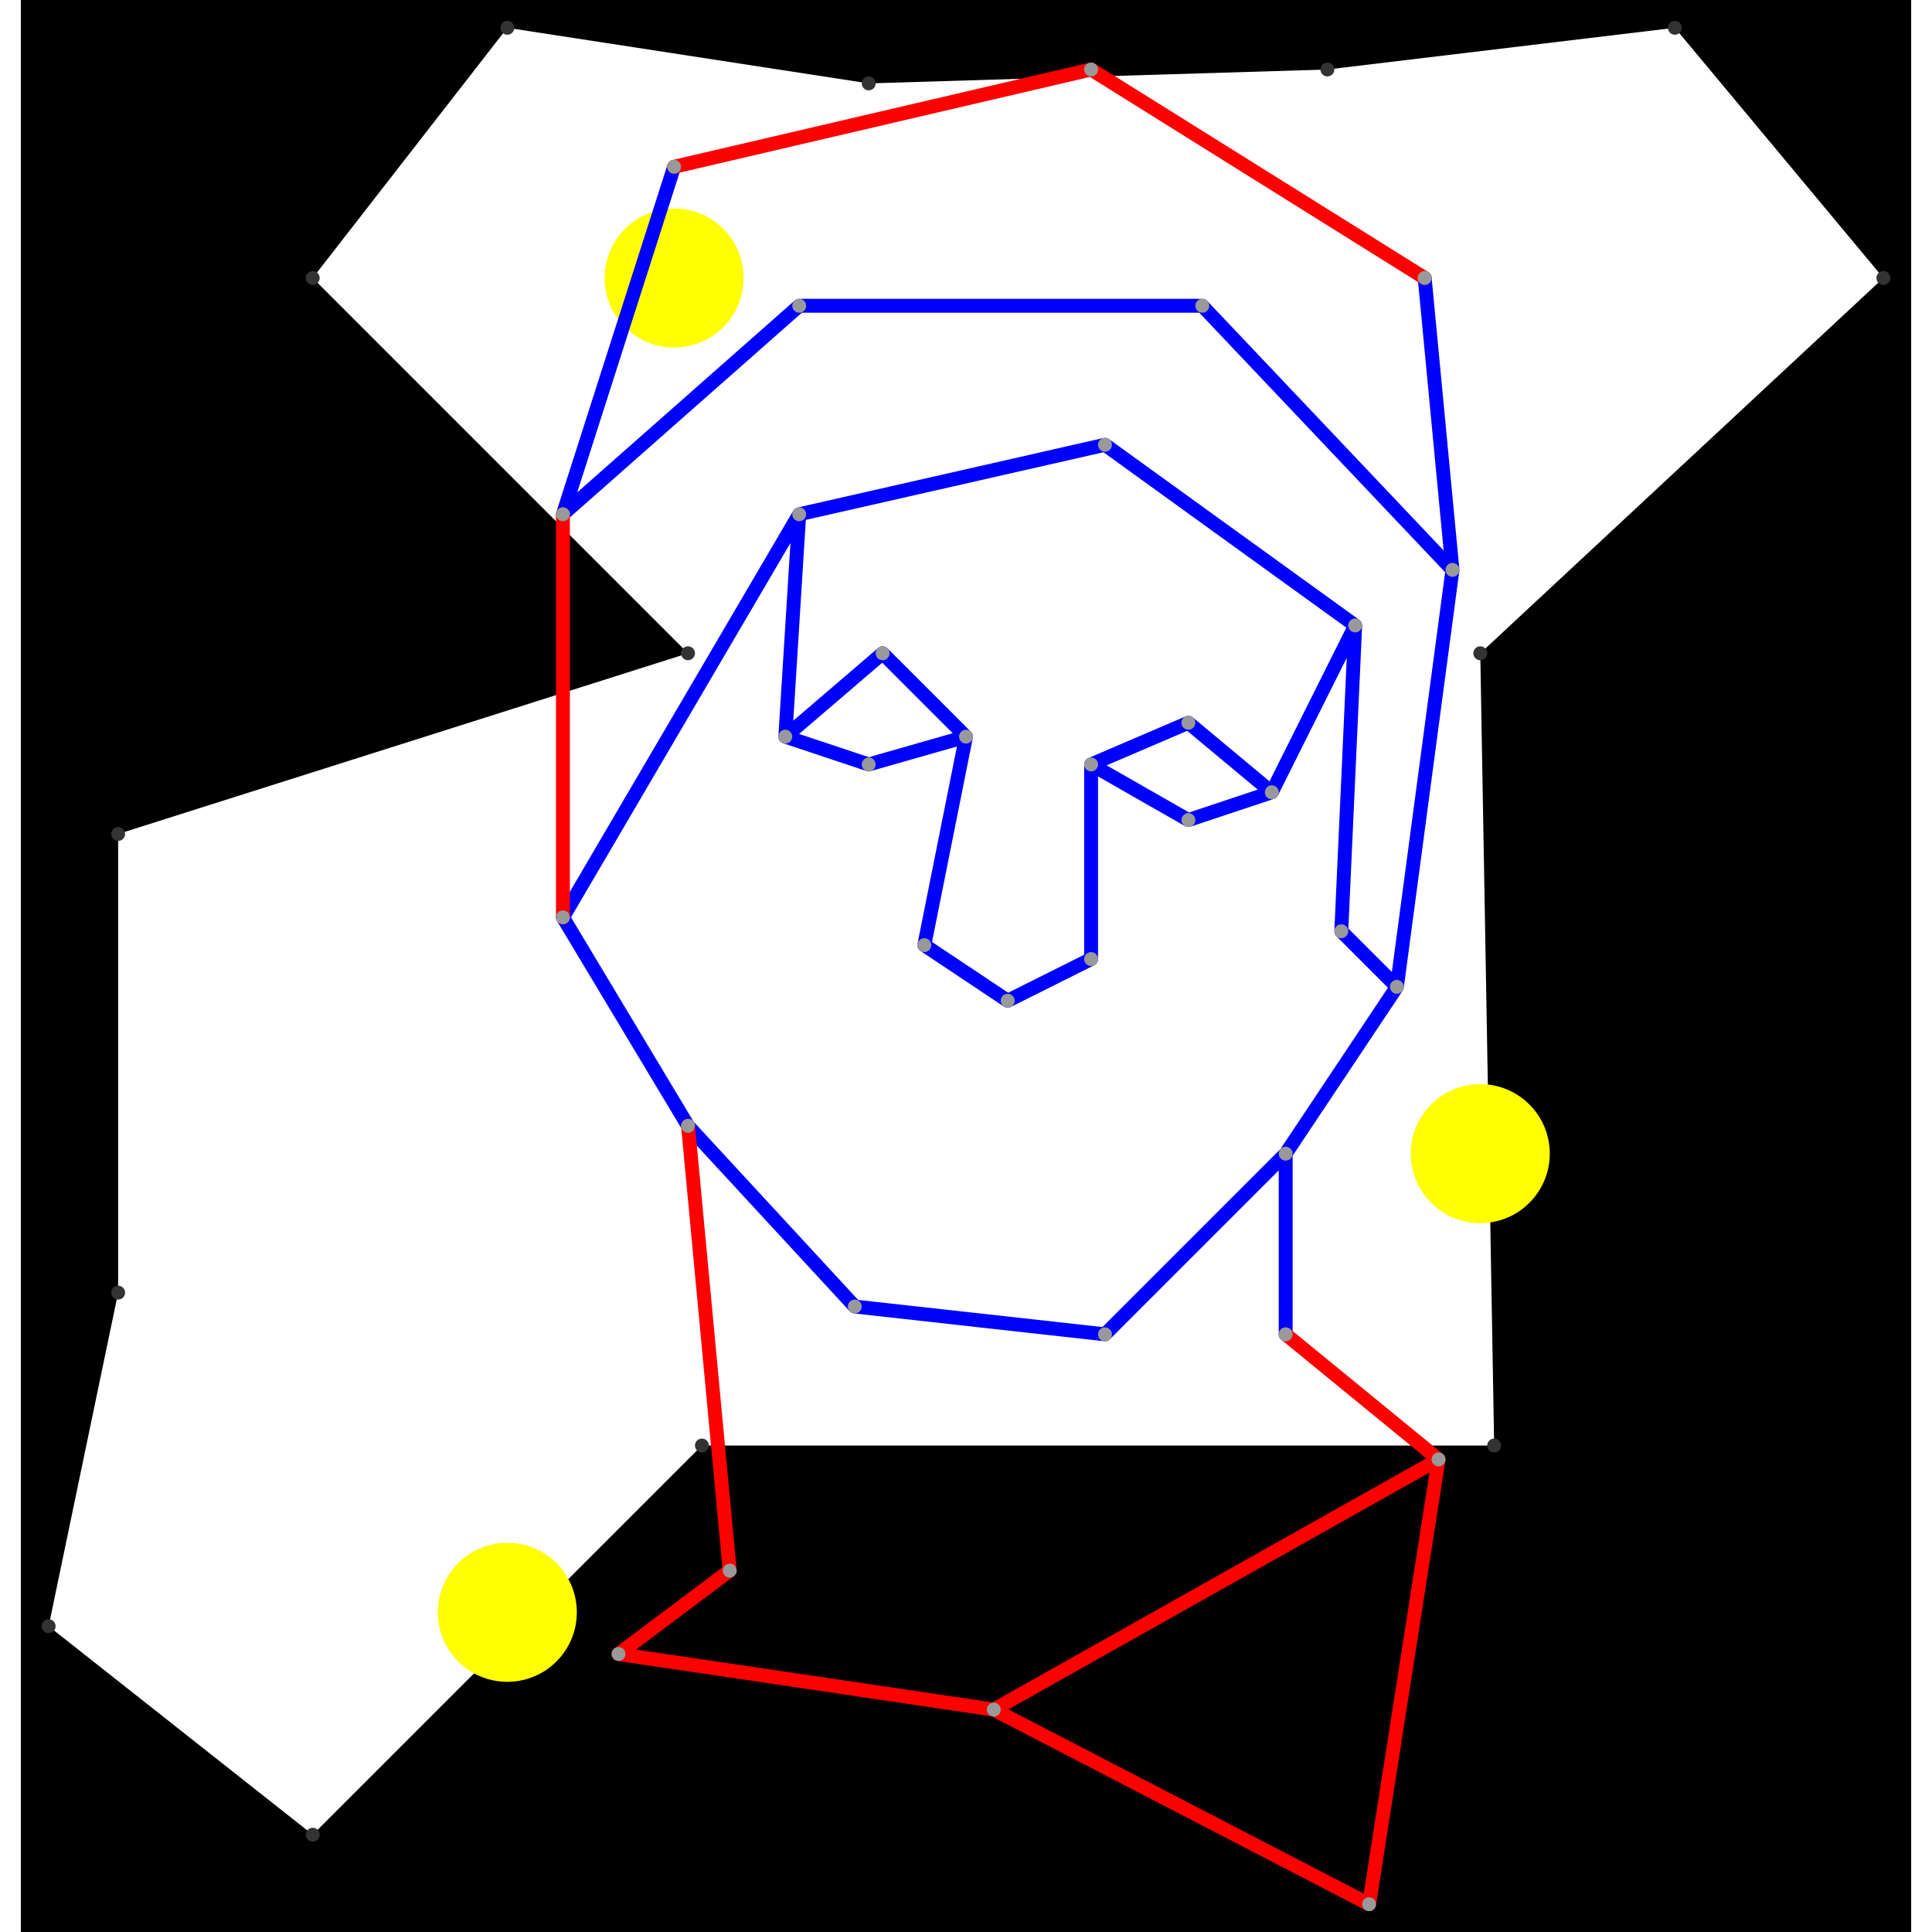 <svg height="500" viewBox="3 2 136 139" width="500" xmlns="http://www.w3.org/2000/svg">
<path class="hole" d="M10 62L10 95L5 119L24 134L52 106L109 106L108 49L137 22L122 4L97 7L64 8L38 4L24 22L51 49M3 2L139 2L139 141L3 141" style="fill:#00000066;fill-rule:evenodd;"/>
<circle cx="108" cy="85" fill="#ffff0066" r="5">
<title>
Globalist@70
</title>
</circle>
<circle cx="50" cy="22" fill="#ffff0066" r="5">
<title>
WallHack@28
</title>
</circle>
<circle cx="38" cy="118" fill="#ffff0066" r="5">
<title>
WallHack@3
</title>
</circle>
<path class="ok" d="M42 39L50 14M42 39L59 24M42 68L51 83M42 68L59 39M51 83L63 96M58 55L59 39M58 55L64 57M58 55L65 49M59 24L88 24M59 39L81 34M63 96L81 98M64 57L71 55M65 49L71 55M68 70L71 55M68 70L74 74M74 74L80 71M80 57L80 71M80 57L87 54M80 57L87 61M81 34L99 47M81 98L94 85M87 54L93 59M87 61L93 59M88 24L106 43M93 59L99 47M94 85L94 98M94 85L102 73M98 69L99 47M98 69L102 73M102 73L106 43M104 22L106 43" style="stroke:#0000ff;stroke-linecap:round"/>
<path class="out" d="M42 39L42 68M46 121L54 115M46 121L73 125M50 14L80 7M51 83L54 115M73 125L100 139M73 125L105 107M80 7L104 22M94 98L105 107M100 139L105 107" style="stroke:#ff0000;stroke-linecap:round"/>
<g fill="#333333">
<circle cx="10" cy="62" r="0.5">
<title>
hole:0
</title>
</circle>
<circle cx="10" cy="95" r="0.5">
<title>
hole:1
</title>
</circle>
<circle cx="5" cy="119" r="0.5">
<title>
hole:2
</title>
</circle>
<circle cx="24" cy="134" r="0.5">
<title>
hole:3
</title>
</circle>
<circle cx="52" cy="106" r="0.5">
<title>
hole:4
</title>
</circle>
<circle cx="109" cy="106" r="0.5">
<title>
hole:5
</title>
</circle>
<circle cx="108" cy="49" r="0.5">
<title>
hole:6
</title>
</circle>
<circle cx="137" cy="22" r="0.5">
<title>
hole:7
</title>
</circle>
<circle cx="122" cy="4" r="0.5">
<title>
hole:8
</title>
</circle>
<circle cx="97" cy="7" r="0.5">
<title>
hole:9
</title>
</circle>
<circle cx="64" cy="8" r="0.5">
<title>
hole:10
</title>
</circle>
<circle cx="38" cy="4" r="0.5">
<title>
hole:11
</title>
</circle>
<circle cx="24" cy="22" r="0.5">
<title>
hole:12
</title>
</circle>
<circle cx="51" cy="49" r="0.5">
<title>
hole:13
</title>
</circle>
</g>
<g fill="#999999">
<circle cx="42" cy="39" i="0" r="0.5" tabindex="0">
<title>
v:0
</title>
</circle>
<circle cx="42" cy="68" i="1" r="0.5" tabindex="1">
<title>
v:1
</title>
</circle>
<circle cx="46" cy="121" i="2" r="0.5" tabindex="2">
<title>
v:2
</title>
</circle>
<circle cx="50" cy="14" i="3" r="0.5" tabindex="3">
<title>
v:3
</title>
</circle>
<circle cx="51" cy="83" i="4" r="0.5" tabindex="4">
<title>
v:4
</title>
</circle>
<circle cx="54" cy="115" i="5" r="0.5" tabindex="5">
<title>
v:5
</title>
</circle>
<circle cx="58" cy="55" i="6" r="0.5" tabindex="6">
<title>
v:6
</title>
</circle>
<circle cx="59" cy="24" i="7" r="0.5" tabindex="7">
<title>
v:7
</title>
</circle>
<circle cx="59" cy="39" i="8" r="0.5" tabindex="8">
<title>
v:8
</title>
</circle>
<circle cx="63" cy="96" i="9" r="0.5" tabindex="9">
<title>
v:9
</title>
</circle>
<circle cx="64" cy="57" i="10" r="0.5" tabindex="10">
<title>
v:10
</title>
</circle>
<circle cx="65" cy="49" i="11" r="0.5" tabindex="11">
<title>
v:11
</title>
</circle>
<circle cx="68" cy="70" i="12" r="0.5" tabindex="12">
<title>
v:12
</title>
</circle>
<circle cx="71" cy="55" i="13" r="0.5" tabindex="13">
<title>
v:13
</title>
</circle>
<circle cx="73" cy="125" i="14" r="0.5" tabindex="14">
<title>
v:14
</title>
</circle>
<circle cx="74" cy="74" i="15" r="0.5" tabindex="15">
<title>
v:15
</title>
</circle>
<circle cx="80" cy="7" i="16" r="0.5" tabindex="16">
<title>
v:16
</title>
</circle>
<circle cx="80" cy="57" i="17" r="0.5" tabindex="17">
<title>
v:17
</title>
</circle>
<circle cx="80" cy="71" i="18" r="0.5" tabindex="18">
<title>
v:18
</title>
</circle>
<circle cx="81" cy="34" i="19" r="0.5" tabindex="19">
<title>
v:19
</title>
</circle>
<circle cx="81" cy="98" i="20" r="0.5" tabindex="20">
<title>
v:20
</title>
</circle>
<circle cx="87" cy="54" i="21" r="0.5" tabindex="21">
<title>
v:21
</title>
</circle>
<circle cx="87" cy="61" i="22" r="0.5" tabindex="22">
<title>
v:22
</title>
</circle>
<circle cx="88" cy="24" i="23" r="0.5" tabindex="23">
<title>
v:23
</title>
</circle>
<circle cx="93" cy="59" i="24" r="0.5" tabindex="24">
<title>
v:24
</title>
</circle>
<circle cx="94" cy="85" i="25" r="0.5" tabindex="25">
<title>
v:25
</title>
</circle>
<circle cx="94" cy="98" i="26" r="0.5" tabindex="26">
<title>
v:26
</title>
</circle>
<circle cx="98" cy="69" i="27" r="0.5" tabindex="27">
<title>
v:27
</title>
</circle>
<circle cx="99" cy="47" i="28" r="0.5" tabindex="28">
<title>
v:28
</title>
</circle>
<circle cx="100" cy="139" i="29" r="0.5" tabindex="29">
<title>
v:29
</title>
</circle>
<circle cx="102" cy="73" i="30" r="0.5" tabindex="30">
<title>
v:30
</title>
</circle>
<circle cx="104" cy="22" i="31" r="0.5" tabindex="31">
<title>
v:31
</title>
</circle>
<circle cx="105" cy="107" i="32" r="0.5" tabindex="32">
<title>
v:32
</title>
</circle>
<circle cx="106" cy="43" i="33" r="0.5" tabindex="33">
<title>
v:33
</title>
</circle>
</g>
</svg>